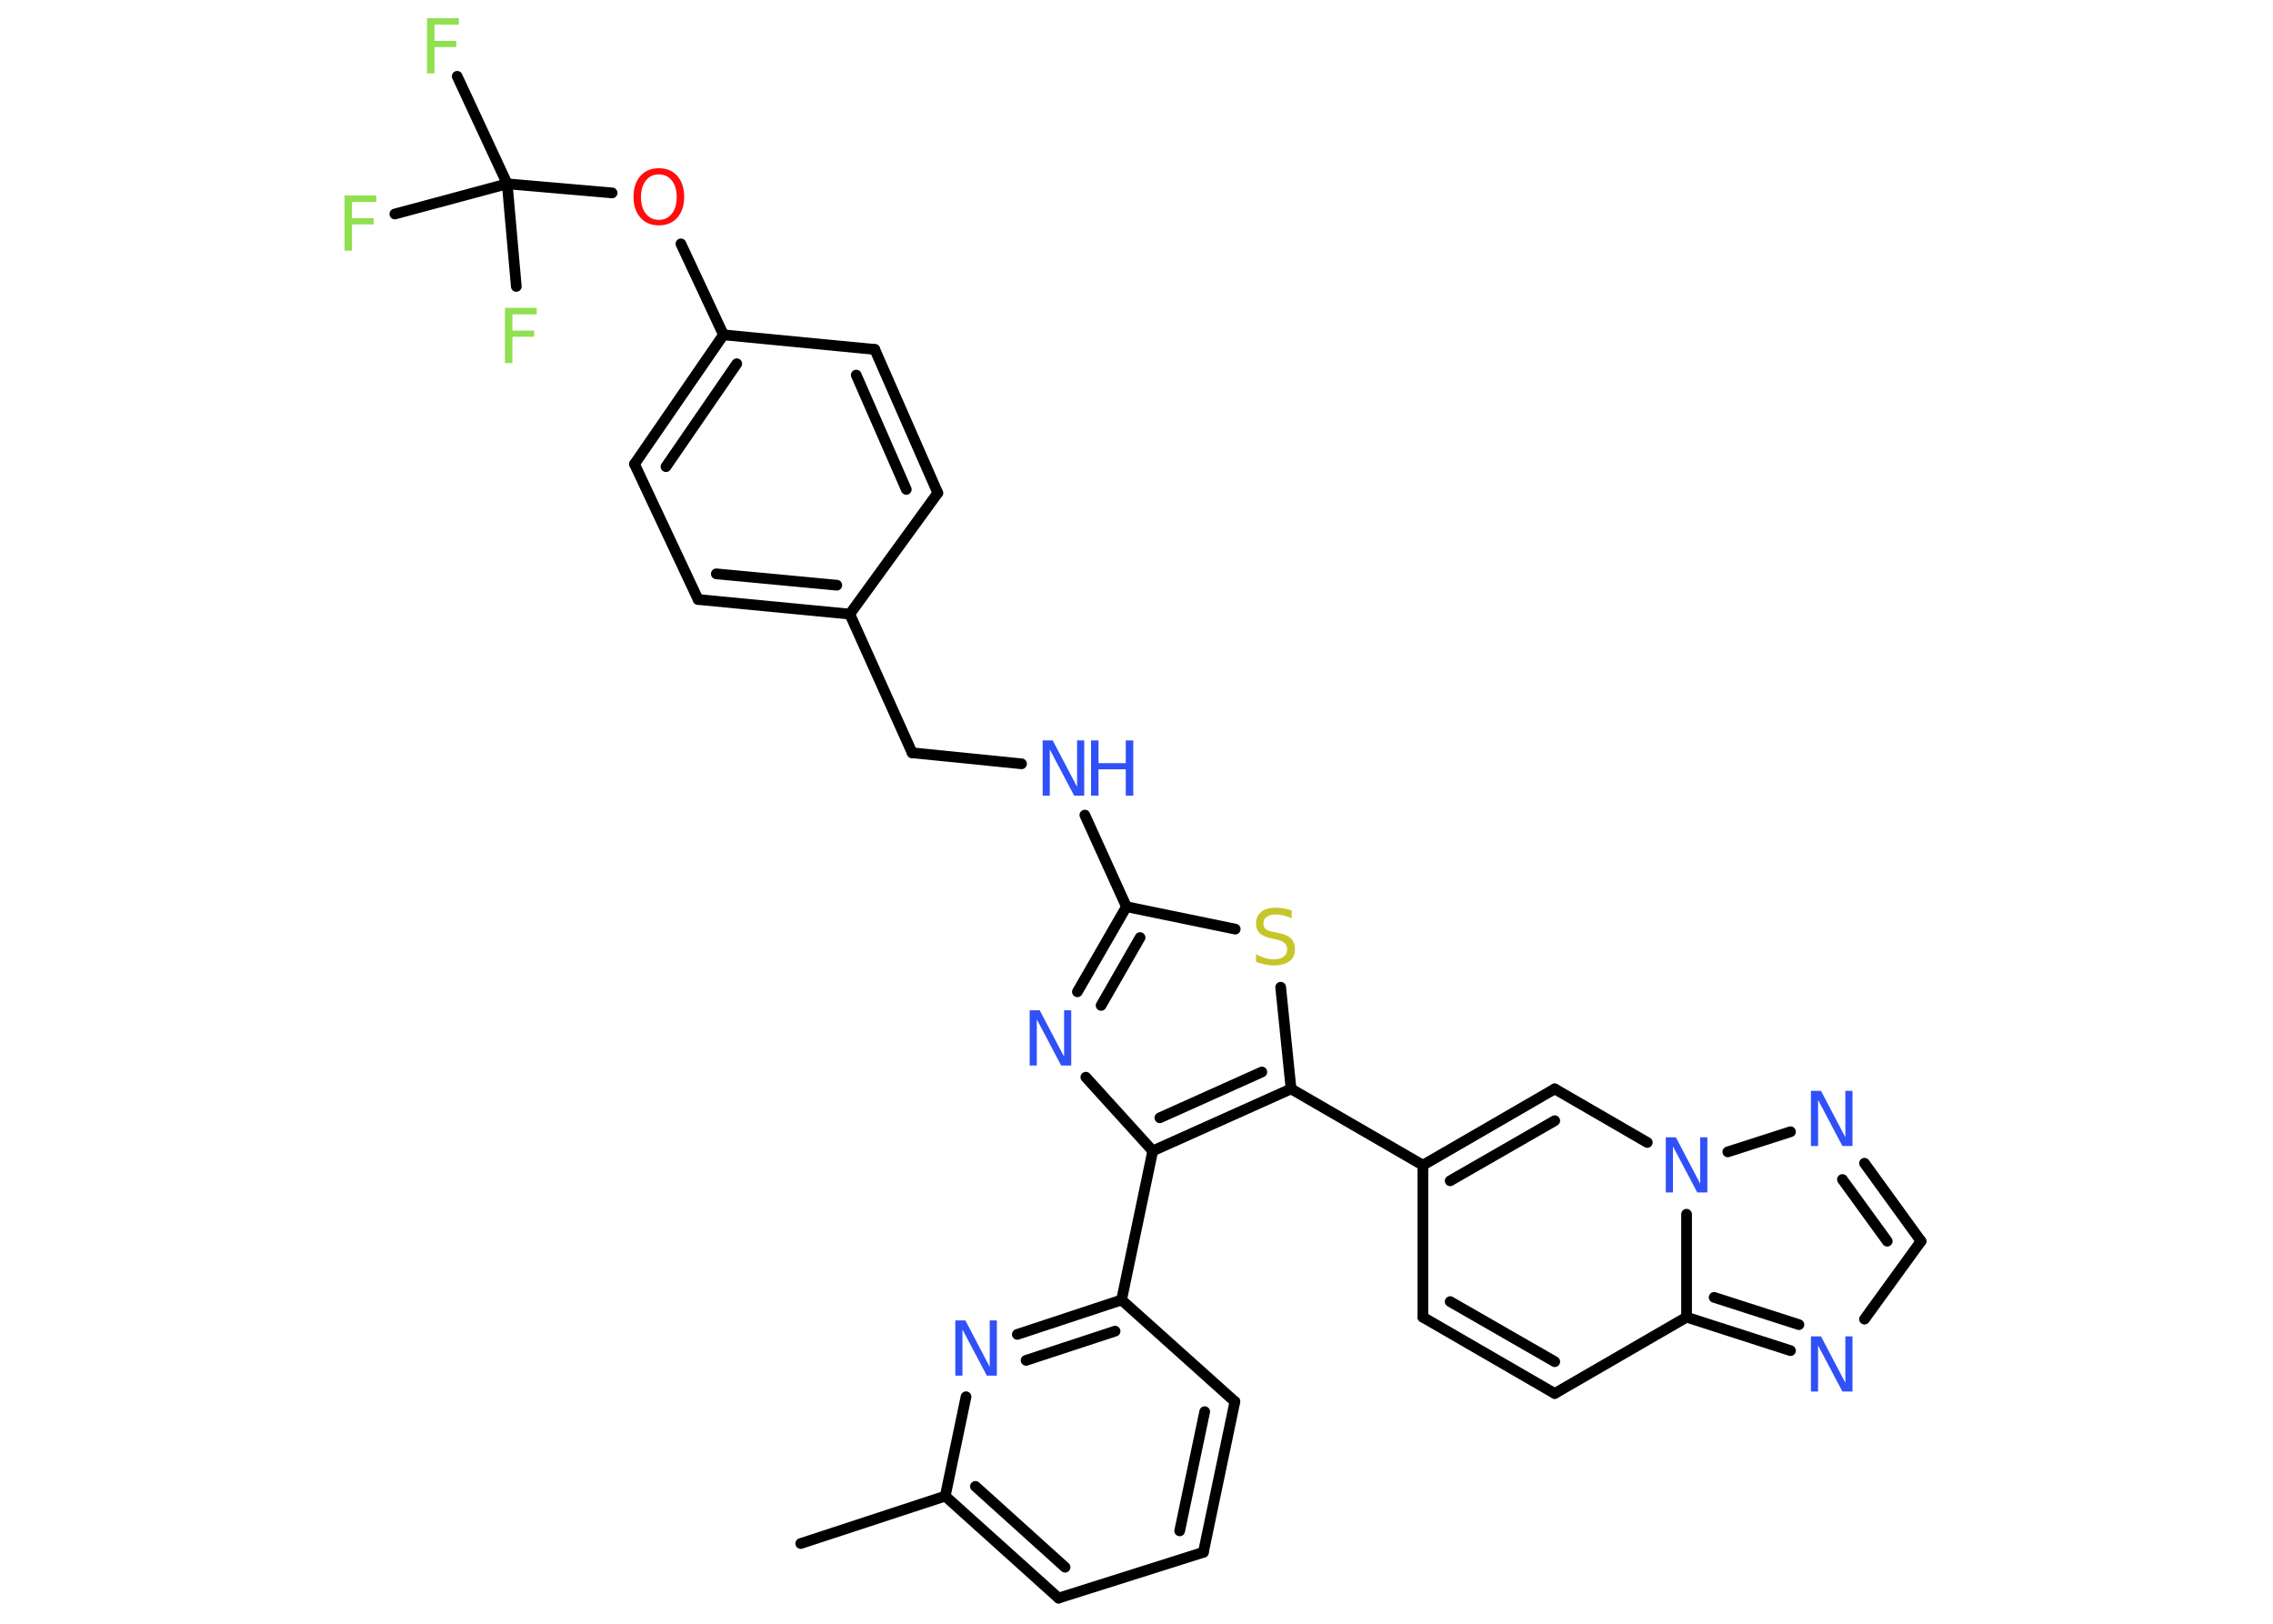 <?xml version='1.0' encoding='UTF-8'?>
<!DOCTYPE svg PUBLIC "-//W3C//DTD SVG 1.1//EN" "http://www.w3.org/Graphics/SVG/1.1/DTD/svg11.dtd">
<svg version='1.2' xmlns='http://www.w3.org/2000/svg' xmlns:xlink='http://www.w3.org/1999/xlink' width='70.0mm' height='50.0mm' viewBox='0 0 70.0 50.0'>
  <desc>Generated by the Chemistry Development Kit (http://github.com/cdk)</desc>
  <g stroke-linecap='round' stroke-linejoin='round' stroke='#000000' stroke-width='.33' fill='#3050F8'>
    <rect x='.0' y='.0' width='70.0' height='50.0' fill='#FFFFFF' stroke='none'/>
    <g id='mol1' class='mol'>
      <line id='mol1bnd1' class='bond' x1='24.66' y1='47.53' x2='29.11' y2='46.07'/>
      <g id='mol1bnd2' class='bond'>
        <line x1='29.11' y1='46.07' x2='32.6' y2='49.21'/>
        <line x1='30.04' y1='45.77' x2='32.8' y2='48.26'/>
      </g>
      <line id='mol1bnd3' class='bond' x1='32.6' y1='49.21' x2='37.06' y2='47.8'/>
      <g id='mol1bnd4' class='bond'>
        <line x1='37.06' y1='47.8' x2='38.03' y2='43.16'/>
        <line x1='36.33' y1='47.14' x2='37.1' y2='43.47'/>
      </g>
      <line id='mol1bnd5' class='bond' x1='38.03' y1='43.16' x2='34.54' y2='40.03'/>
      <line id='mol1bnd6' class='bond' x1='34.54' y1='40.03' x2='35.5' y2='35.44'/>
      <line id='mol1bnd7' class='bond' x1='35.5' y1='35.44' x2='33.44' y2='33.17'/>
      <g id='mol1bnd8' class='bond'>
        <line x1='34.69' y1='27.92' x2='33.18' y2='30.54'/>
        <line x1='35.11' y1='28.87' x2='33.91' y2='30.96'/>
      </g>
      <line id='mol1bnd9' class='bond' x1='34.69' y1='27.92' x2='33.41' y2='25.1'/>
      <line id='mol1bnd10' class='bond' x1='31.46' y1='23.52' x2='28.09' y2='23.18'/>
      <line id='mol1bnd11' class='bond' x1='28.09' y1='23.18' x2='26.17' y2='18.91'/>
      <g id='mol1bnd12' class='bond'>
        <line x1='21.5' y1='18.46' x2='26.17' y2='18.91'/>
        <line x1='22.06' y1='17.67' x2='25.77' y2='18.02'/>
      </g>
      <line id='mol1bnd13' class='bond' x1='21.5' y1='18.46' x2='19.54' y2='14.29'/>
      <g id='mol1bnd14' class='bond'>
        <line x1='22.28' y1='10.31' x2='19.54' y2='14.29'/>
        <line x1='22.69' y1='11.2' x2='20.51' y2='14.37'/>
      </g>
      <line id='mol1bnd15' class='bond' x1='22.28' y1='10.31' x2='20.97' y2='7.51'/>
      <line id='mol1bnd16' class='bond' x1='18.85' y1='5.94' x2='15.62' y2='5.66'/>
      <line id='mol1bnd17' class='bond' x1='15.62' y1='5.66' x2='14.08' y2='2.35'/>
      <line id='mol1bnd18' class='bond' x1='15.62' y1='5.66' x2='12.16' y2='6.59'/>
      <line id='mol1bnd19' class='bond' x1='15.62' y1='5.66' x2='15.9' y2='8.82'/>
      <line id='mol1bnd20' class='bond' x1='22.28' y1='10.31' x2='26.94' y2='10.76'/>
      <g id='mol1bnd21' class='bond'>
        <line x1='28.88' y1='15.18' x2='26.94' y2='10.76'/>
        <line x1='27.91' y1='15.07' x2='26.37' y2='11.55'/>
      </g>
      <line id='mol1bnd22' class='bond' x1='26.17' y1='18.91' x2='28.88' y2='15.18'/>
      <line id='mol1bnd23' class='bond' x1='34.69' y1='27.92' x2='38.04' y2='28.61'/>
      <line id='mol1bnd24' class='bond' x1='39.44' y1='30.4' x2='39.76' y2='33.53'/>
      <g id='mol1bnd25' class='bond'>
        <line x1='35.5' y1='35.44' x2='39.76' y2='33.53'/>
        <line x1='35.72' y1='34.42' x2='38.86' y2='33.01'/>
      </g>
      <line id='mol1bnd26' class='bond' x1='39.76' y1='33.53' x2='43.82' y2='35.88'/>
      <line id='mol1bnd27' class='bond' x1='43.82' y1='35.88' x2='43.82' y2='40.56'/>
      <g id='mol1bnd28' class='bond'>
        <line x1='43.82' y1='40.56' x2='47.88' y2='42.91'/>
        <line x1='44.66' y1='40.08' x2='47.88' y2='41.93'/>
      </g>
      <line id='mol1bnd29' class='bond' x1='47.88' y1='42.91' x2='51.94' y2='40.56'/>
      <g id='mol1bnd30' class='bond'>
        <line x1='51.94' y1='40.56' x2='55.14' y2='41.59'/>
        <line x1='52.79' y1='39.95' x2='55.4' y2='40.79'/>
      </g>
      <line id='mol1bnd31' class='bond' x1='57.42' y1='40.62' x2='59.16' y2='38.22'/>
      <g id='mol1bnd32' class='bond'>
        <line x1='59.16' y1='38.22' x2='57.42' y2='35.82'/>
        <line x1='58.12' y1='38.22' x2='56.74' y2='36.32'/>
      </g>
      <line id='mol1bnd33' class='bond' x1='55.14' y1='34.85' x2='53.21' y2='35.47'/>
      <line id='mol1bnd34' class='bond' x1='51.94' y1='40.56' x2='51.94' y2='37.39'/>
      <line id='mol1bnd35' class='bond' x1='50.73' y1='35.18' x2='47.88' y2='33.53'/>
      <g id='mol1bnd36' class='bond'>
        <line x1='47.88' y1='33.53' x2='43.82' y2='35.88'/>
        <line x1='47.88' y1='34.51' x2='44.66' y2='36.36'/>
      </g>
      <g id='mol1bnd37' class='bond'>
        <line x1='34.54' y1='40.03' x2='31.33' y2='41.09'/>
        <line x1='34.34' y1='40.99' x2='31.6' y2='41.89'/>
      </g>
      <line id='mol1bnd38' class='bond' x1='29.11' y1='46.07' x2='29.75' y2='43.01'/>
      <path id='mol1atm8' class='atom' d='M31.71 31.11h.31l.75 1.43v-1.43h.22v1.7h-.31l-.75 -1.42v1.42h-.22v-1.7z' stroke='none'/>
      <g id='mol1atm10' class='atom'>
        <path d='M32.11 22.8h.31l.75 1.43v-1.43h.22v1.7h-.31l-.75 -1.42v1.42h-.22v-1.7z' stroke='none'/>
        <path d='M33.6 22.8h.23v.7h.84v-.7h.23v1.7h-.23v-.81h-.84v.81h-.23v-1.7z' stroke='none'/>
      </g>
      <path id='mol1atm16' class='atom' d='M20.29 5.37q-.25 .0 -.4 .19q-.15 .19 -.15 .51q.0 .32 .15 .51q.15 .19 .4 .19q.25 .0 .4 -.19q.15 -.19 .15 -.51q.0 -.32 -.15 -.51q-.15 -.19 -.4 -.19zM20.29 5.18q.36 .0 .57 .24q.21 .24 .21 .64q.0 .4 -.21 .64q-.21 .24 -.57 .24q-.36 .0 -.57 -.24q-.21 -.24 -.21 -.64q.0 -.4 .21 -.64q.21 -.24 .57 -.24z' stroke='none' fill='#FF0D0D'/>
      <path id='mol1atm18' class='atom' d='M13.15 .56h.98v.2h-.75v.5h.67v.19h-.67v.81h-.23v-1.7z' stroke='none' fill='#90E050'/>
      <path id='mol1atm19' class='atom' d='M10.61 6.02h.98v.2h-.75v.5h.67v.19h-.67v.81h-.23v-1.7z' stroke='none' fill='#90E050'/>
      <path id='mol1atm20' class='atom' d='M15.55 9.48h.98v.2h-.75v.5h.67v.19h-.67v.81h-.23v-1.7z' stroke='none' fill='#90E050'/>
      <path id='mol1atm23' class='atom' d='M39.78 28.06v.22q-.13 -.06 -.25 -.09q-.12 -.03 -.23 -.03q-.19 .0 -.29 .07q-.1 .07 -.1 .21q.0 .11 .07 .17q.07 .06 .26 .09l.14 .03q.26 .05 .38 .17q.12 .12 .12 .33q.0 .25 -.17 .37q-.17 .13 -.49 .13q-.12 .0 -.26 -.03q-.14 -.03 -.28 -.08v-.24q.14 .08 .28 .12q.13 .04 .26 .04q.2 .0 .31 -.08q.11 -.08 .11 -.22q.0 -.13 -.08 -.2q-.08 -.07 -.25 -.11l-.14 -.03q-.26 -.05 -.37 -.16q-.12 -.11 -.12 -.3q.0 -.23 .16 -.36q.16 -.13 .44 -.13q.12 .0 .24 .02q.12 .02 .25 .06z' stroke='none' fill='#C6C62C'/>
      <path id='mol1atm29' class='atom' d='M55.77 41.15h.31l.75 1.43v-1.43h.22v1.7h-.31l-.75 -1.42v1.42h-.22v-1.7z' stroke='none'/>
      <path id='mol1atm31' class='atom' d='M55.77 33.59h.31l.75 1.43v-1.43h.22v1.7h-.31l-.75 -1.42v1.42h-.22v-1.7z' stroke='none'/>
      <path id='mol1atm32' class='atom' d='M51.3 35.02h.31l.75 1.43v-1.43h.22v1.7h-.31l-.75 -1.42v1.42h-.22v-1.7z' stroke='none'/>
      <path id='mol1atm34' class='atom' d='M29.42 40.66h.31l.75 1.43v-1.43h.22v1.7h-.31l-.75 -1.42v1.42h-.22v-1.7z' stroke='none'/>
    </g>
  </g>
</svg>
